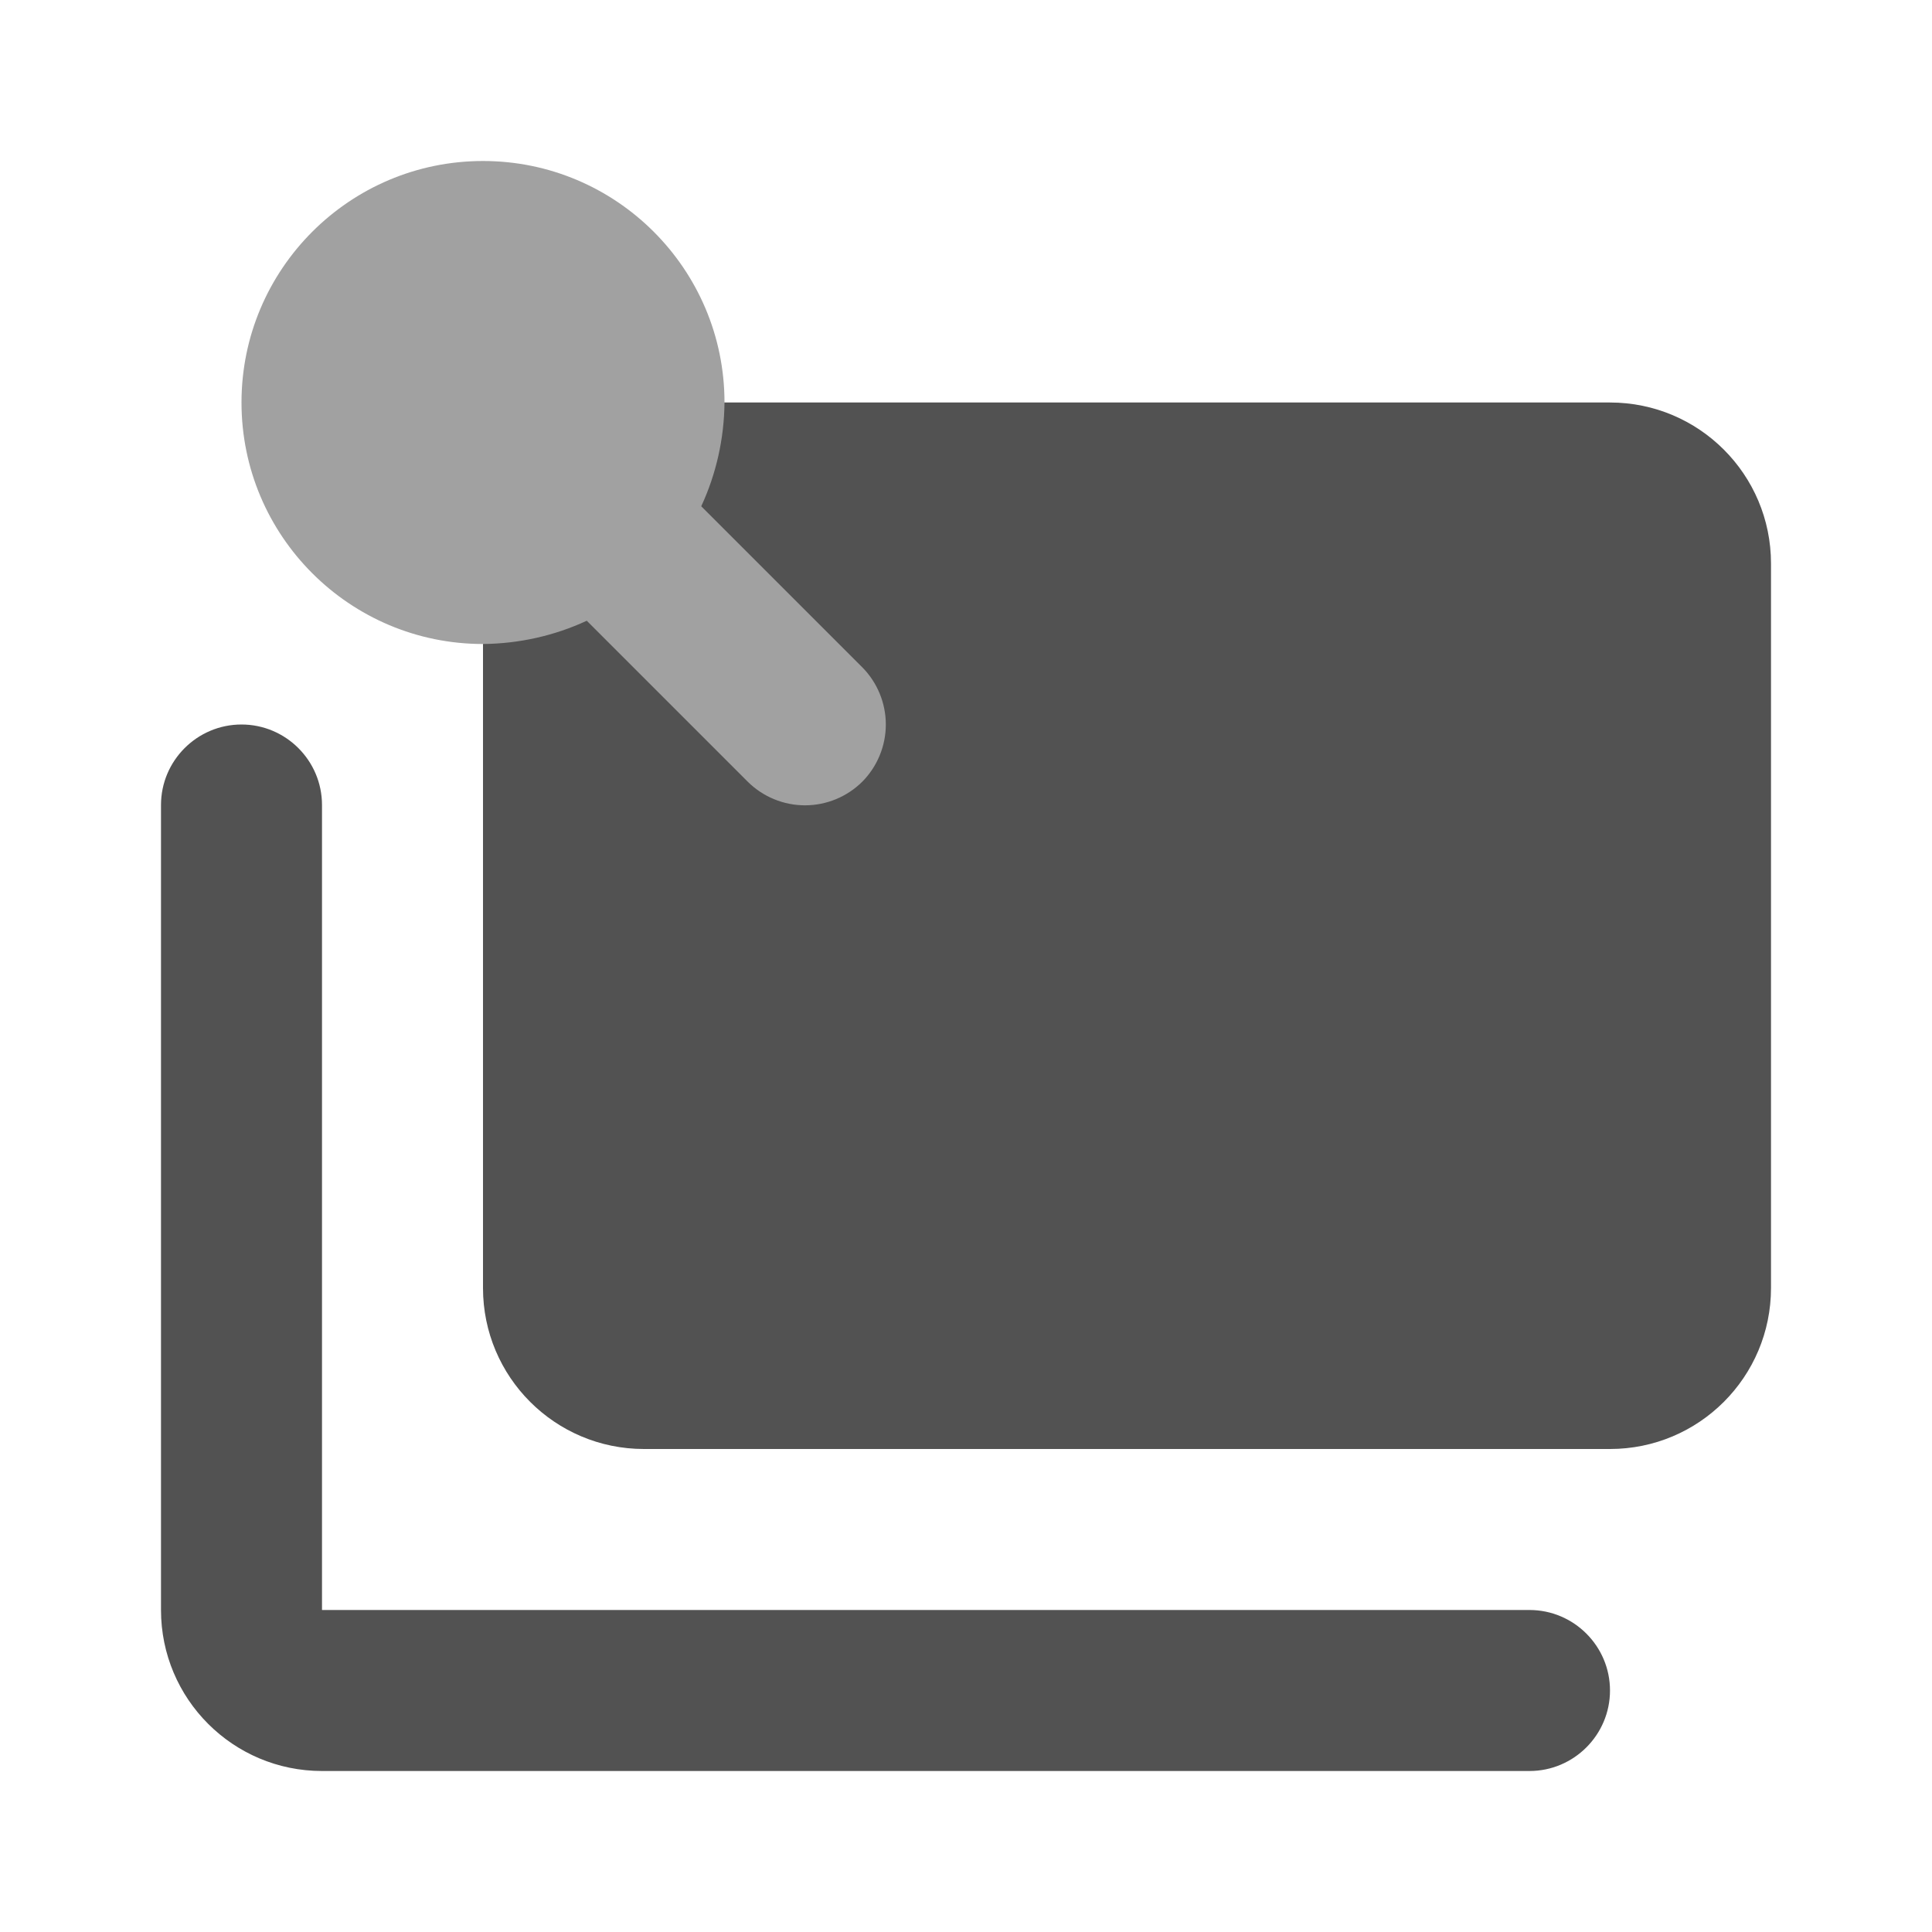 <?xml version="1.0" encoding="UTF-8"?>
<svg xmlns="http://www.w3.org/2000/svg" xmlns:xlink="http://www.w3.org/1999/xlink" width="24px" height="24px" viewBox="0 0 24 24" version="1.1">
<g id="surface1">
<path style=" stroke:none;fill-rule:nonzero;fill:rgb(32.157%,32.157%,32.157%);fill-opacity:1;" d="M 22 7 L 22 16 C 22 17.105 21.105 18 20 18 L 8 18 C 6.895 18 6 17.105 6 16 L 6 7 C 6 5.895 6.895 5 8 5 L 20 5 C 21.105 5 22 5.895 22 7 Z M 19 20 L 4 20 L 4 10 C 4 9.449 3.551 9 3 9 C 2.449 9 2 9.449 2 10 L 2 20 C 2 21.105 2.895 22 4 22 L 19 22 C 19.551 22 20 21.551 20 21 C 20 20.449 19.551 20 19 20 Z M 19 20 "/>
<path style=" stroke:none;fill-rule:nonzero;fill:rgb(63.137%,63.137%,63.137%);fill-opacity:1;" d="M 10.711 8.289 L 8.711 6.289 C 8.898 5.887 8.996 5.445 9 5 C 9 3.344 7.656 2 6 2 C 4.344 2 3 3.344 3 5 C 3 6.656 4.344 8 6 8 C 6.445 7.996 6.887 7.898 7.289 7.711 L 9.289 9.711 C 9.477 9.898 9.734 10.004 10 10.004 C 10.266 10.004 10.523 9.898 10.711 9.711 C 10.898 9.523 11.004 9.266 11.004 9 C 11.004 8.734 10.898 8.477 10.711 8.289 Z M 10.711 8.289 "/>
</g>
</svg>
